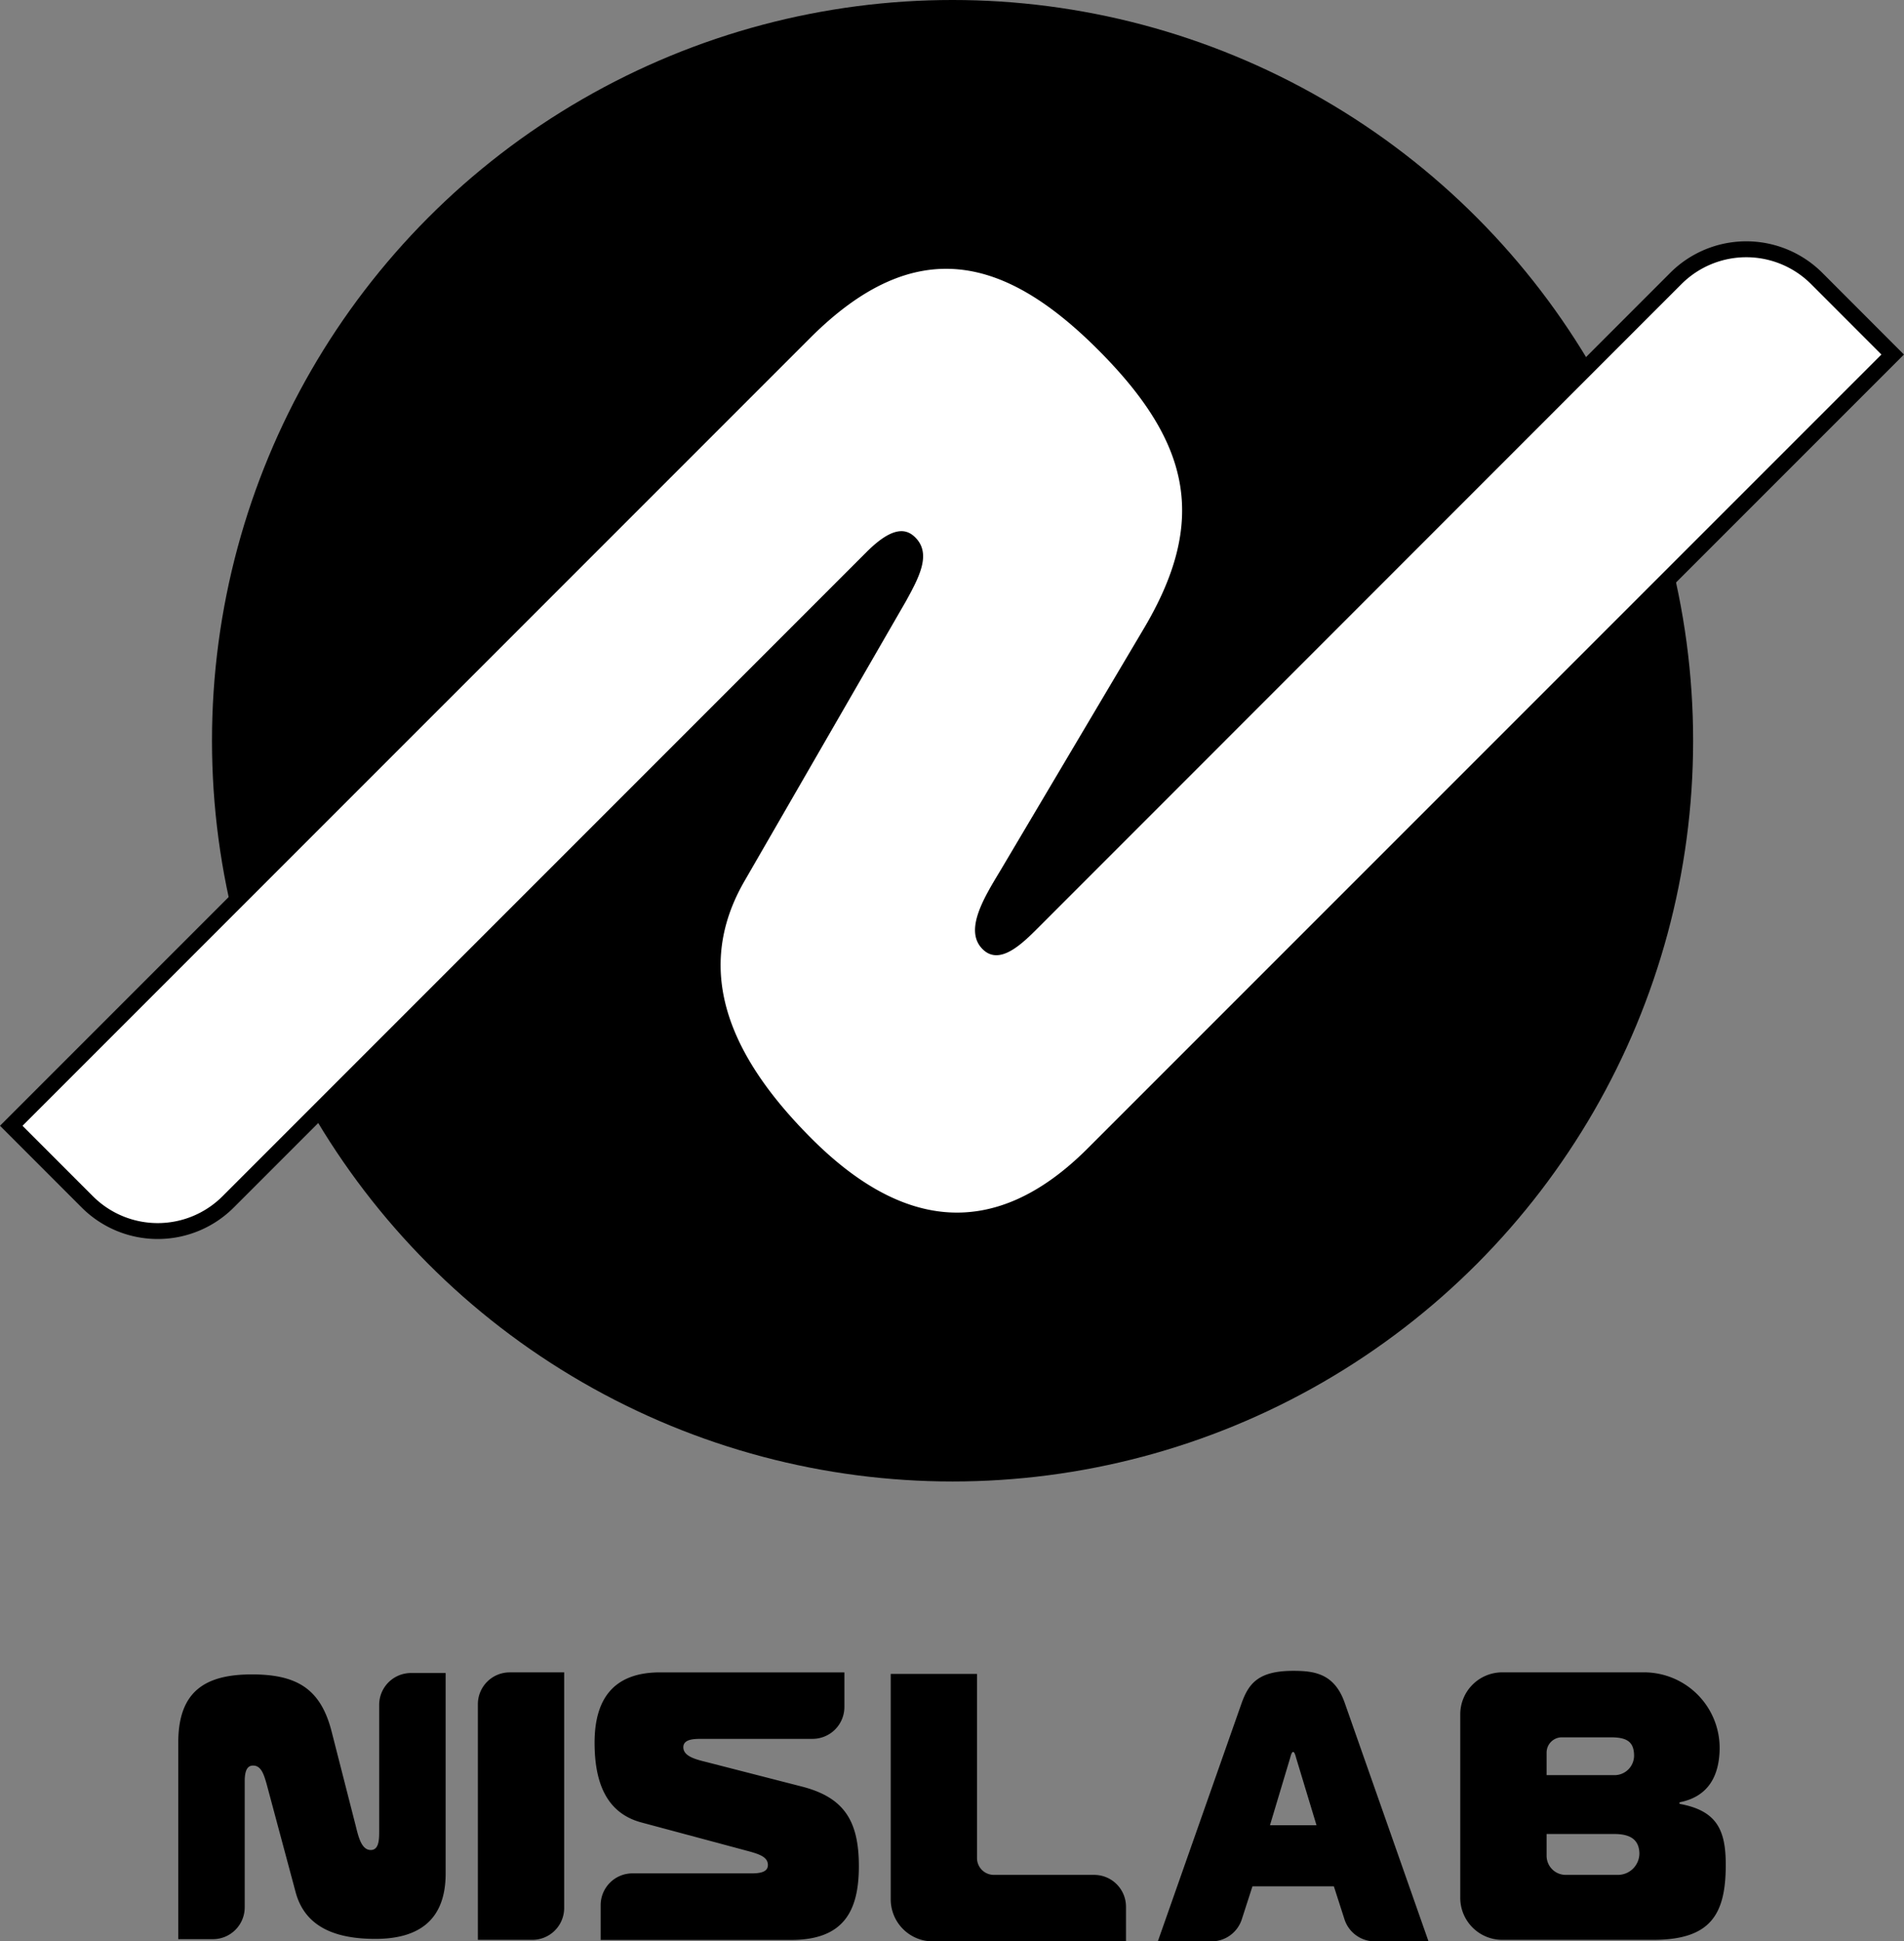 <svg xmlns="http://www.w3.org/2000/svg" viewBox="0 0 598.09 609.69"><rect x="0" y="0" width="598.09" height="609.69" fill="#808080" stroke="none"/><g id="レイヤー_2" data-name="レイヤー 2"><g id="light"><path d="M293,609.69a13.2,13.2,0,0,1-13.2-13.2v-70.8H306.9v57.84a5.29,5.29,0,0,0,5.29,5.28H343.7a10,10,0,0,1,10,10v10.88Z"/><path d="M390,534.93c2.24-6.24,5.28-10.2,16.23-10.2,6.7,0,13,.84,16.23,10.2l26.27,74.76H431.84a10,10,0,0,1-9.51-6.93L419,592.41H393.42l-3.34,10.35a10,10,0,0,1-9.52,6.93H363.7Zm8.93,38.28h14.61L407.12,552c-.21-.84-.51-1.8-.92-1.8s-.71,1-.91,1.8Z"/><path d="M542.1,585.69c0,15.6-4.8,23.52-22.8,23.52H471.9A13.2,13.2,0,0,1,458.7,596v-57.6a13.2,13.2,0,0,1,13.2-13.2h44.45a23.77,23.77,0,0,1,23.83,24c-.12,8.2-3.29,15-12.6,16.82v.48C539.46,568.65,542.1,574.89,542.1,585.69Zm-56.28-28.2h21.29a6.14,6.14,0,0,0,6.19-6.07c0-4.74-2.66-5.81-7.44-5.81H490.62a4.8,4.8,0,0,0-4.8,4.8Zm0,25.32a6,6,0,0,0,6,6h16.3a6.76,6.76,0,0,0,6.85-6.9c-.18-4.47-3.25-5.94-7.91-5.94H485.82Z"/><g id="角丸2"><path d="M188.68,598.33a10,10,0,0,1,10-10h37.64c4.13,0,4.89-1.32,4.89-2.64,0-2.52-2.76-3.36-5.64-4.2l-34-9.12c-11.41-3-14.8-13.08-14.8-25.08,0-13.2,5.52-22.08,20.56-22.08h57.91v10.88a10,10,0,0,1-10,10H220.65c-2.51,0-6,0-6,2.64,0,2.88,4,3.84,7.4,4.68L251.61,561c13.41,3.36,18.18,10.68,18.18,25.08s-5,23.16-21.31,23.16h-59.8Z"/><path d="M66.87,609a10,10,0,0,0,10-10V559.37c0-4.14,1.32-4.89,2.64-4.89,2.52,0,3.36,2.76,4.2,5.64l9.12,34c3,11.41,13.08,14.79,25.08,14.79,13.2,0,22.08-5.51,22.08-20.55V525.41H129.11a10,10,0,0,0-10,10V575c0,2.5,0,6-2.64,6-2.88,0-3.84-4-4.68-7.39l-7.56-29.58c-3.36-13.42-10.68-18.18-25.08-18.18S56,530.91,56,547.21V609Z"/><path d="M150.11,609.21v-74a10,10,0,0,1,10-10h17.11v74a10,10,0,0,1-10,10Z"/></g><circle cx="299.22" cy="232.63" r="232.63"/><path d="M29.2,375.69a28.78,28.78,0,0,0,40.69,0L272.21,173.36c8.41-8.41,12.63-7.25,15.31-4.57,5.13,5.13,1.23,12.44-2.93,20L234,276.46c-17.1,29.31-3.48,56.7,20.93,81.11,26.85,26.85,56.13,33.69,86.73,3.09L591,111.34,568.89,89.21a28.78,28.78,0,0,0-40.69,0l-201.94,202c-5.1,5.1-12.24,12.24-17.61,6.87-5.86-5.86.35-16,5.52-24.56L359,197.91c20.45-34.12,15.25-58.7-14-88S287.62,73,254.47,106.16L7.07,353.55Z"/><path d="M29.2,375.69a28.78,28.78,0,0,0,40.69,0L272.21,173.36c8.41-8.41,12.63-7.25,15.31-4.57,5.13,5.13,1.23,12.44-2.93,20L234,276.46c-17.1,29.31-3.48,56.7,20.93,81.11,26.85,26.85,56.13,33.69,86.73,3.09L591,111.34,568.89,89.21a28.78,28.78,0,0,0-40.69,0l-201.94,202c-5.1,5.1-12.24,12.24-17.61,6.87-5.86-5.86.35-16,5.52-24.56L359,197.91c20.45-34.12,15.25-58.7-14-88S287.62,73,254.47,106.16L7.07,353.55Z" style="fill:none;stroke:#000;stroke-width:10px"/><path d="M29.2,375.69a28.78,28.78,0,0,0,40.69,0L272.21,173.36c8.41-8.41,12.63-7.25,15.31-4.57,5.13,5.13,1.23,12.44-2.93,20L234,276.46c-17.1,29.31-3.48,56.7,20.93,81.11,26.85,26.85,56.13,33.69,86.73,3.09L591,111.34,568.89,89.21a28.78,28.78,0,0,0-40.69,0l-201.94,202c-5.1,5.1-12.24,12.24-17.61,6.87-5.86-5.86.35-16,5.52-24.56L359,197.91c20.45-34.12,15.25-58.7-14-88S287.62,73,254.47,106.16L7.07,353.55Z" style="fill:#fff"/></g></g></svg>